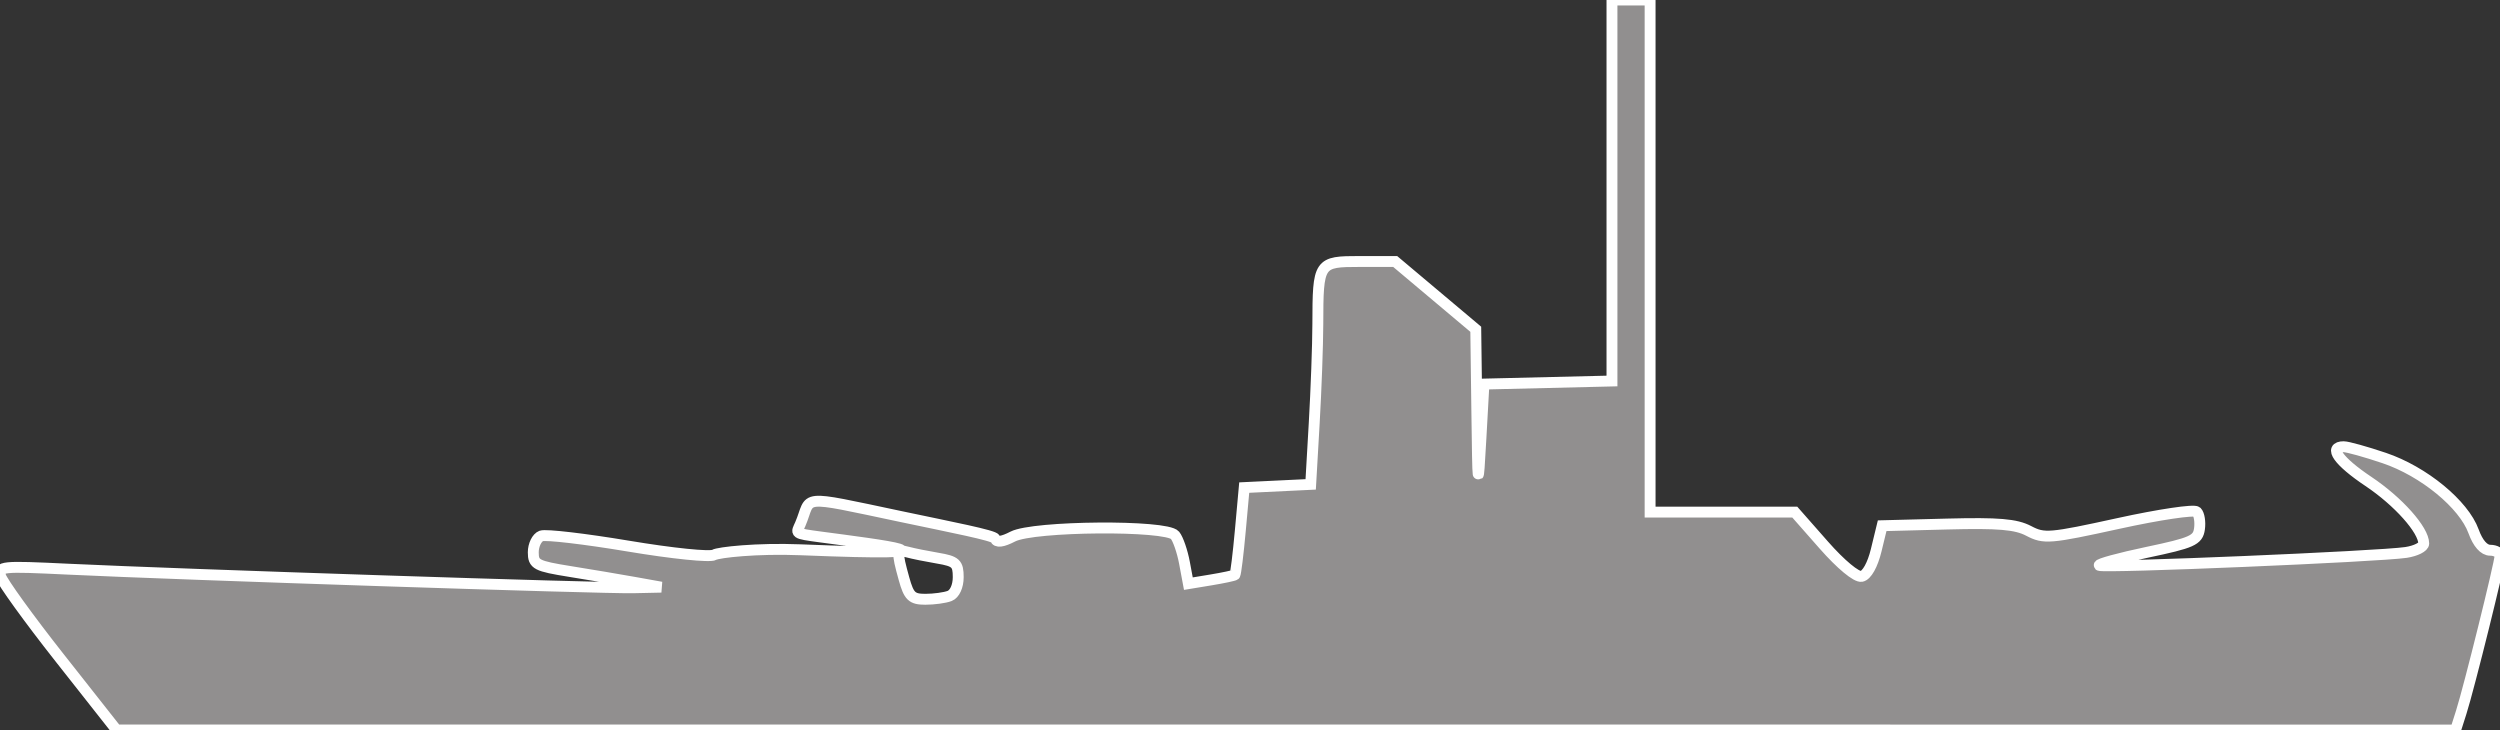 <?xml version="1.0" encoding="UTF-8" standalone="no"?>
<!-- Created with Inkscape (http://www.inkscape.org/) -->

<svg
   xmlns:dc="http://purl.org/dc/elements/1.1/"
   xmlns:cc="http://creativecommons.org/ns#"
   xmlns:rdf="http://www.w3.org/1999/02/22-rdf-syntax-ns#"
   xmlns:svg="http://www.w3.org/2000/svg"
   xmlns="http://www.w3.org/2000/svg"
   xmlns:sodipodi="http://sodipodi.sourceforge.net/DTD/sodipodi-0.dtd"
   xmlns:inkscape="http://www.inkscape.org/namespaces/inkscape"
   width="458.886"
   height="134"
   id="svg2"
   version="1.1"
   inkscape:version="0.48.4 r9939"
   sodipodi:docname="symb_cl.svg"
   inkscape:export-filename="/home/pmeier/Workspace/WIFvassal/res/symbols/symb_cl.png"
   inkscape:export-xdpi="11.72"
   inkscape:export-ydpi="11.72">
  <rect width="100%" height="100%" fill="#333333" stroke="none"/>
  <defs
     id="defs4" />
  <sodipodi:namedview
     id="base"
     pagecolor="#ffffff"
     bordercolor="#666666"
     borderopacity="1.0"
     inkscape:pageopacity="0.0"
     inkscape:pageshadow="2"
     inkscape:zoom="1.4"
     inkscape:cx="109.76617"
     inkscape:cy="160.62057"
     inkscape:document-units="px"
     inkscape:current-layer="layer1"
     showgrid="false"
     fit-margin-top="0"
     fit-margin-left="0"
     fit-margin-right="0"
     fit-margin-bottom="0"
     inkscape:window-width="1680"
     inkscape:window-height="992"
     inkscape:window-x="-2"
     inkscape:window-y="-3"
     inkscape:window-maximized="1" />
  <g
     inkscape:label="Layer 1"
     inkscape:groupmode="layer"
     id="layer1"
     transform="translate(-203.838,-377.311)">
    <path
       style="fill:#918f8f;fill-opacity:1;stroke:#ffffff;stroke-opacity:1;stroke-width:2;stroke-miterlimit:4;stroke-dasharray:none"
       d="m 214.83,498.117 c -5.716,-7.253 -10.615,-14.034 -10.886,-15.07 -0.469,-1.794 0.111,-1.853 12.393,-1.263 20.484,0.984 98.047,3.538 103.727,3.415 l 5.159,-0.112 -5,-0.897 c -2.75,-0.493 -8.037,-1.383 -11.75,-1.979 -6.194,-0.993 -6.75,-1.283 -6.75,-3.523 0,-1.343 0.661,-2.695 1.469,-3.005 0.808,-0.31 7.99,0.529 15.961,1.864 8.107,1.358 15.06,2.068 15.781,1.61 0.709,-0.45 7.82,-1.255 15.789,-0.934 32.672,1.317 14.376,-0.928 3.75,-2.347 -5.024,-0.671 -4.473,-0.642 -3.735,-2.363 2.243,-5.227 -0.819,-5.454 18.549,-1.37 9.217,1.943 17.031,3.45 17.23,4.048 0.244,0.731 1.305,0.6 3.234,-0.398 3.774,-1.952 28.181,-2.145 29.759,-0.235 0.568,0.688 1.354,2.968 1.746,5.067 l 0.713,3.817 4.126,-0.681 c 2.269,-0.375 4.255,-0.796 4.412,-0.936 0.157,-0.14 0.607,-3.801 1,-8.136 l 0.714,-7.881 6.1,-0.294 6.1,-0.294 0.646,-11.206 c 0.355,-6.163 0.654,-14.356 0.664,-18.206 0.029,-11.359 0.124,-11.5 7.712,-11.5 l 6.488,0 7.395,6.22 7.395,6.22 0.194,15.03 c 0.186,14.416 0.216,14.622 0.75,5.03 l 0.556,-10 11.75,-0.282 11.75,-0.282 0,-34.968 0,-34.968 3.5,0 3.5,0 0,47 0,47 13.278,0 13.278,0 5.328,6.053 c 3.125,3.55 5.989,5.926 6.926,5.745 0.964,-0.186 2.031,-2.09 2.691,-4.803 l 1.093,-4.495 11.954,-0.31 c 9.4,-0.243 12.595,0.027 14.954,1.267 2.814,1.479 3.837,1.393 16.5,-1.382 7.425,-1.627 13.876,-2.587 14.335,-2.132 0.459,0.455 0.684,1.874 0.5,3.155 -0.298,2.074 -1.344,2.541 -9.591,4.276 -5.091,1.071 -9.052,2.152 -8.803,2.401 0.52,0.52 51.392,-1.622 56.309,-2.371 1.788,-0.272 3.25,-1.009 3.25,-1.638 0,-2.489 -4.674,-7.733 -10.163,-11.402 -5.48,-3.663 -7.403,-6.365 -4.531,-6.365 0.718,0 4.067,0.932 7.441,2.072 7.241,2.445 14.604,8.491 16.404,13.469 0.796,2.2 1.906,3.459 3.05,3.459 0.99,0 1.799,0.476 1.799,1.058 0,1.288 -5.675,24.155 -7.12,28.692 l -1.035,3.25 -214.672,-0.003 -214.672,-0.003 -10.393,-13.187 z m 163.312,-11.413 c 0.93,-0.357 1.582,-1.78 1.582,-3.455 0,-2.512 -0.443,-2.922 -3.75,-3.48 -2.062,-0.348 -4.537,-0.849 -5.5,-1.113 -2.035,-0.558 -2.096,-0.132 -0.697,4.905 0.894,3.221 1.447,3.75 3.913,3.75 1.579,0 3.583,-0.273 4.453,-0.607 z"
       id="path3840"
       inkscape:connector-curvature="0"
       sodipodi:nodetypes="cssscsssssssssscssscscscccssscccsscccccccccccssscsssssscsssssssssccccccsssssc" />
  </g>
</svg>
